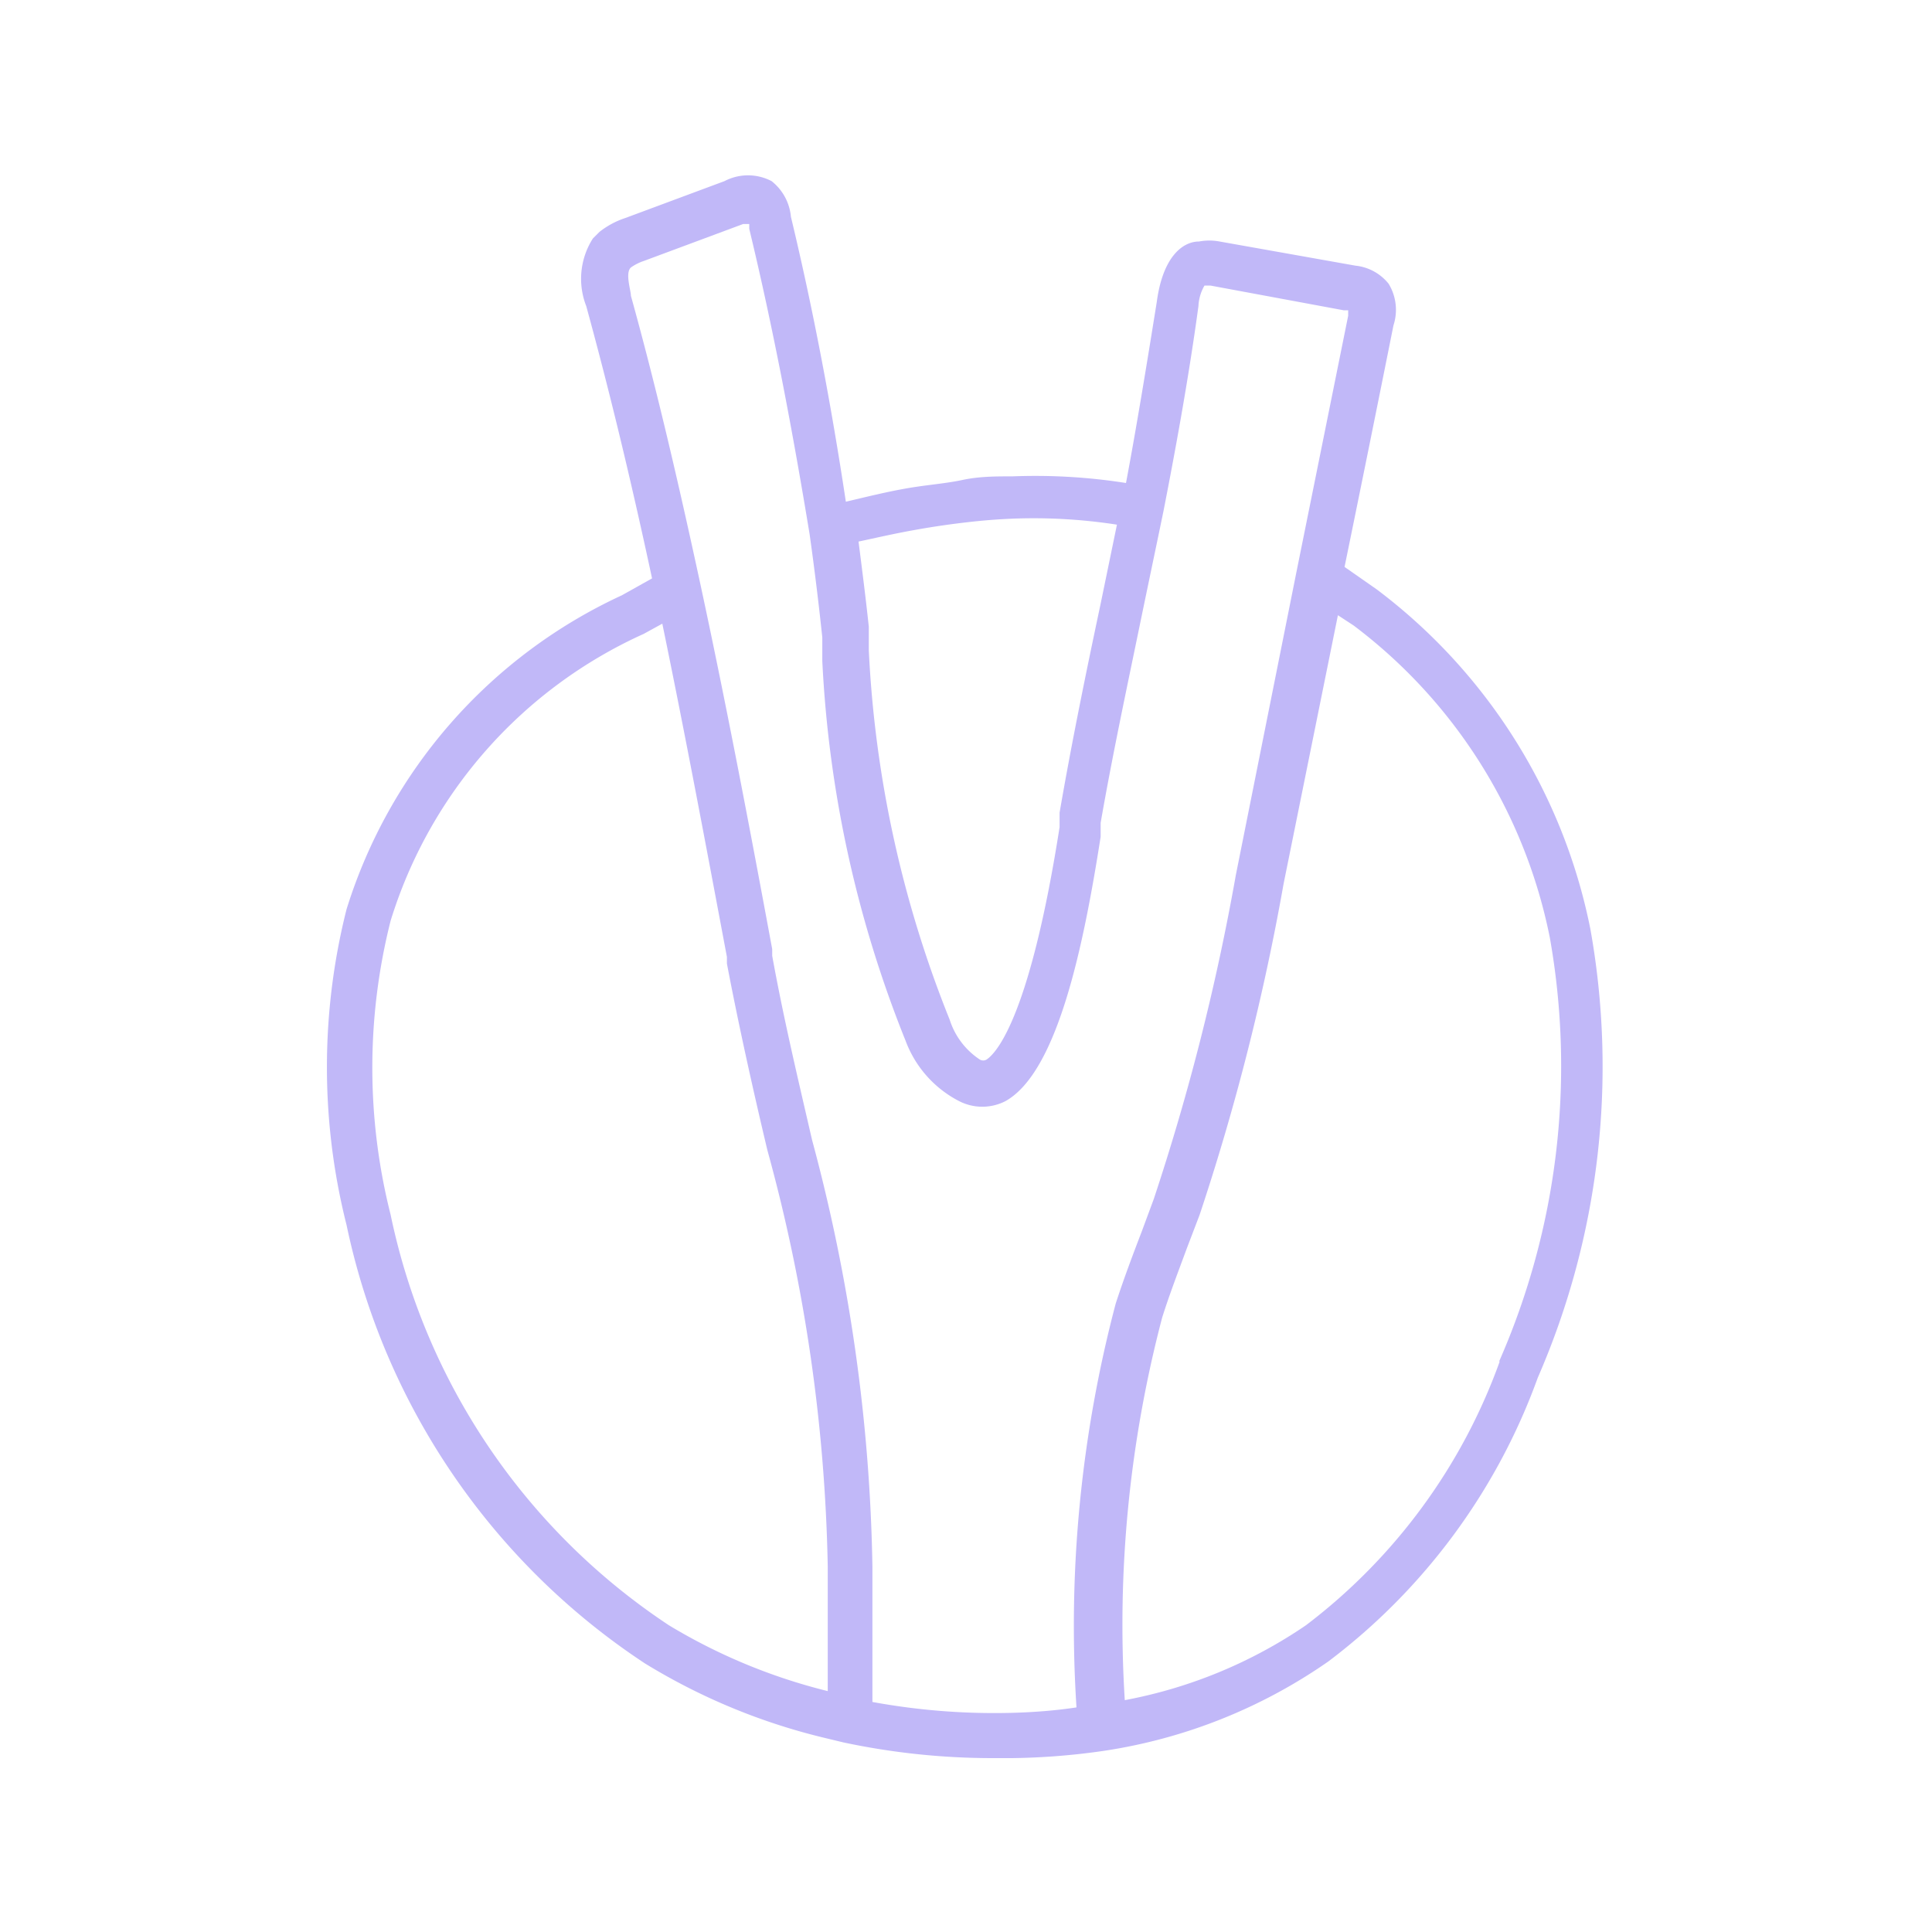 <svg id="Layer_1" data-name="Layer 1" xmlns="http://www.w3.org/2000/svg" viewBox="0 0 32 32"><defs><style>.cls-1{fill:#c1b8f8;}</style></defs><title>favicon_lila</title><path class="cls-1" d="M26.34,15.38A9.32,9.32,0,0,0,22.8,9.76l-.53-.37q.41-2,.81-4A.83.83,0,0,0,23,4.7a.81.81,0,0,0-.55-.3L20.2,4a.92.92,0,0,0-.34,0c-.27,0-.6.25-.7,1C19,6,18.82,7.1,18.65,8a9.65,9.65,0,0,0-1.88-.11c-.28,0-.55,0-.83.06s-.59.08-.93.14-.66.14-1,.22c-.24-1.59-.54-3.18-.91-4.72A.85.85,0,0,0,12.78,3,.84.84,0,0,0,12,3l-1.64.61a1.4,1.4,0,0,0-.43.23l-.11.11a1.24,1.24,0,0,0-.11,1.12c.37,1.35.73,2.83,1.09,4.51l-.5.28h0a8.51,8.51,0,0,0-4.56,5.2,10.68,10.68,0,0,0,0,5.23,11.53,11.53,0,0,0,4.94,7.26,10.26,10.26,0,0,0,3,1.24l.29.07a11.89,11.89,0,0,0,2.47.26h.32A11.5,11.5,0,0,0,18.28,29,8.78,8.78,0,0,0,22,27.52a10.25,10.25,0,0,0,3.47-4.7A12.9,12.9,0,0,0,26.34,15.38Zm-11.2-6.6c.33-.06.62-.1.88-.13s.51-.05.77-.06a9,9,0,0,1,1.71.1L18.23,10c-.24,1.13-.48,2.3-.68,3.46l0,.24c-.47,3-1,3.71-1.21,3.85a.11.11,0,0,1-.11,0,1.24,1.24,0,0,1-.5-.66,18.81,18.81,0,0,1-1.34-6.12l0-.39c-.05-.47-.11-.94-.17-1.41C14.46,8.92,14.8,8.84,15.14,8.78ZM11.08,26.92a10.78,10.78,0,0,1-4.61-6.8,9.93,9.93,0,0,1,0-4.87,7.7,7.7,0,0,1,4.19-4.75l-.17-.33.17.33.31-.17c.38,1.84.73,3.71,1.07,5.52l0,.11c.19,1,.43,2.08.67,3.09a27.89,27.89,0,0,1,1,6.89l0,2.07A9.48,9.48,0,0,1,11.08,26.92Zm5.68,1.45a11.19,11.19,0,0,1-2.31-.18l0-2.24a28.9,28.9,0,0,0-1-7.07c-.23-1-.47-2-.66-3.05l0-.11c-.37-2-.75-4-1.18-6-.39-1.81-.76-3.38-1.16-4.82,0-.09-.1-.38,0-.47a.84.84,0,0,1,.22-.11l1.64-.61.1,0,0,.08c.4,1.66.72,3.36,1,5.06.08.57.15,1.14.21,1.71l0,.39A19.38,19.38,0,0,0,15,17.24a1.85,1.85,0,0,0,.89,1,.84.84,0,0,0,.76,0c.87-.48,1.3-2.59,1.58-4.38l0-.23c.2-1.15.45-2.31.68-3.43.12-.58.24-1.15.36-1.73.18-.92.41-2.15.58-3.4a.74.74,0,0,1,.1-.34h.1l2.21.41h.07v.09q-.43,2.13-.86,4.26l-1,5a38.1,38.1,0,0,1-1.36,5.37l-.2.54c-.15.39-.3.79-.43,1.19a20.92,20.92,0,0,0-.65,6.69C17.5,28.33,17.14,28.36,16.76,28.37Zm8.08-5.82a9.53,9.53,0,0,1-3.21,4.37,7.9,7.9,0,0,1-3,1.24,20,20,0,0,1,.62-6.34c.12-.38.27-.77.41-1.15l.21-.55a38.66,38.66,0,0,0,1.39-5.48l.9-4.45.26.17a8.57,8.57,0,0,1,3.25,5.17A12.16,12.16,0,0,1,24.83,22.55Z"/></svg>